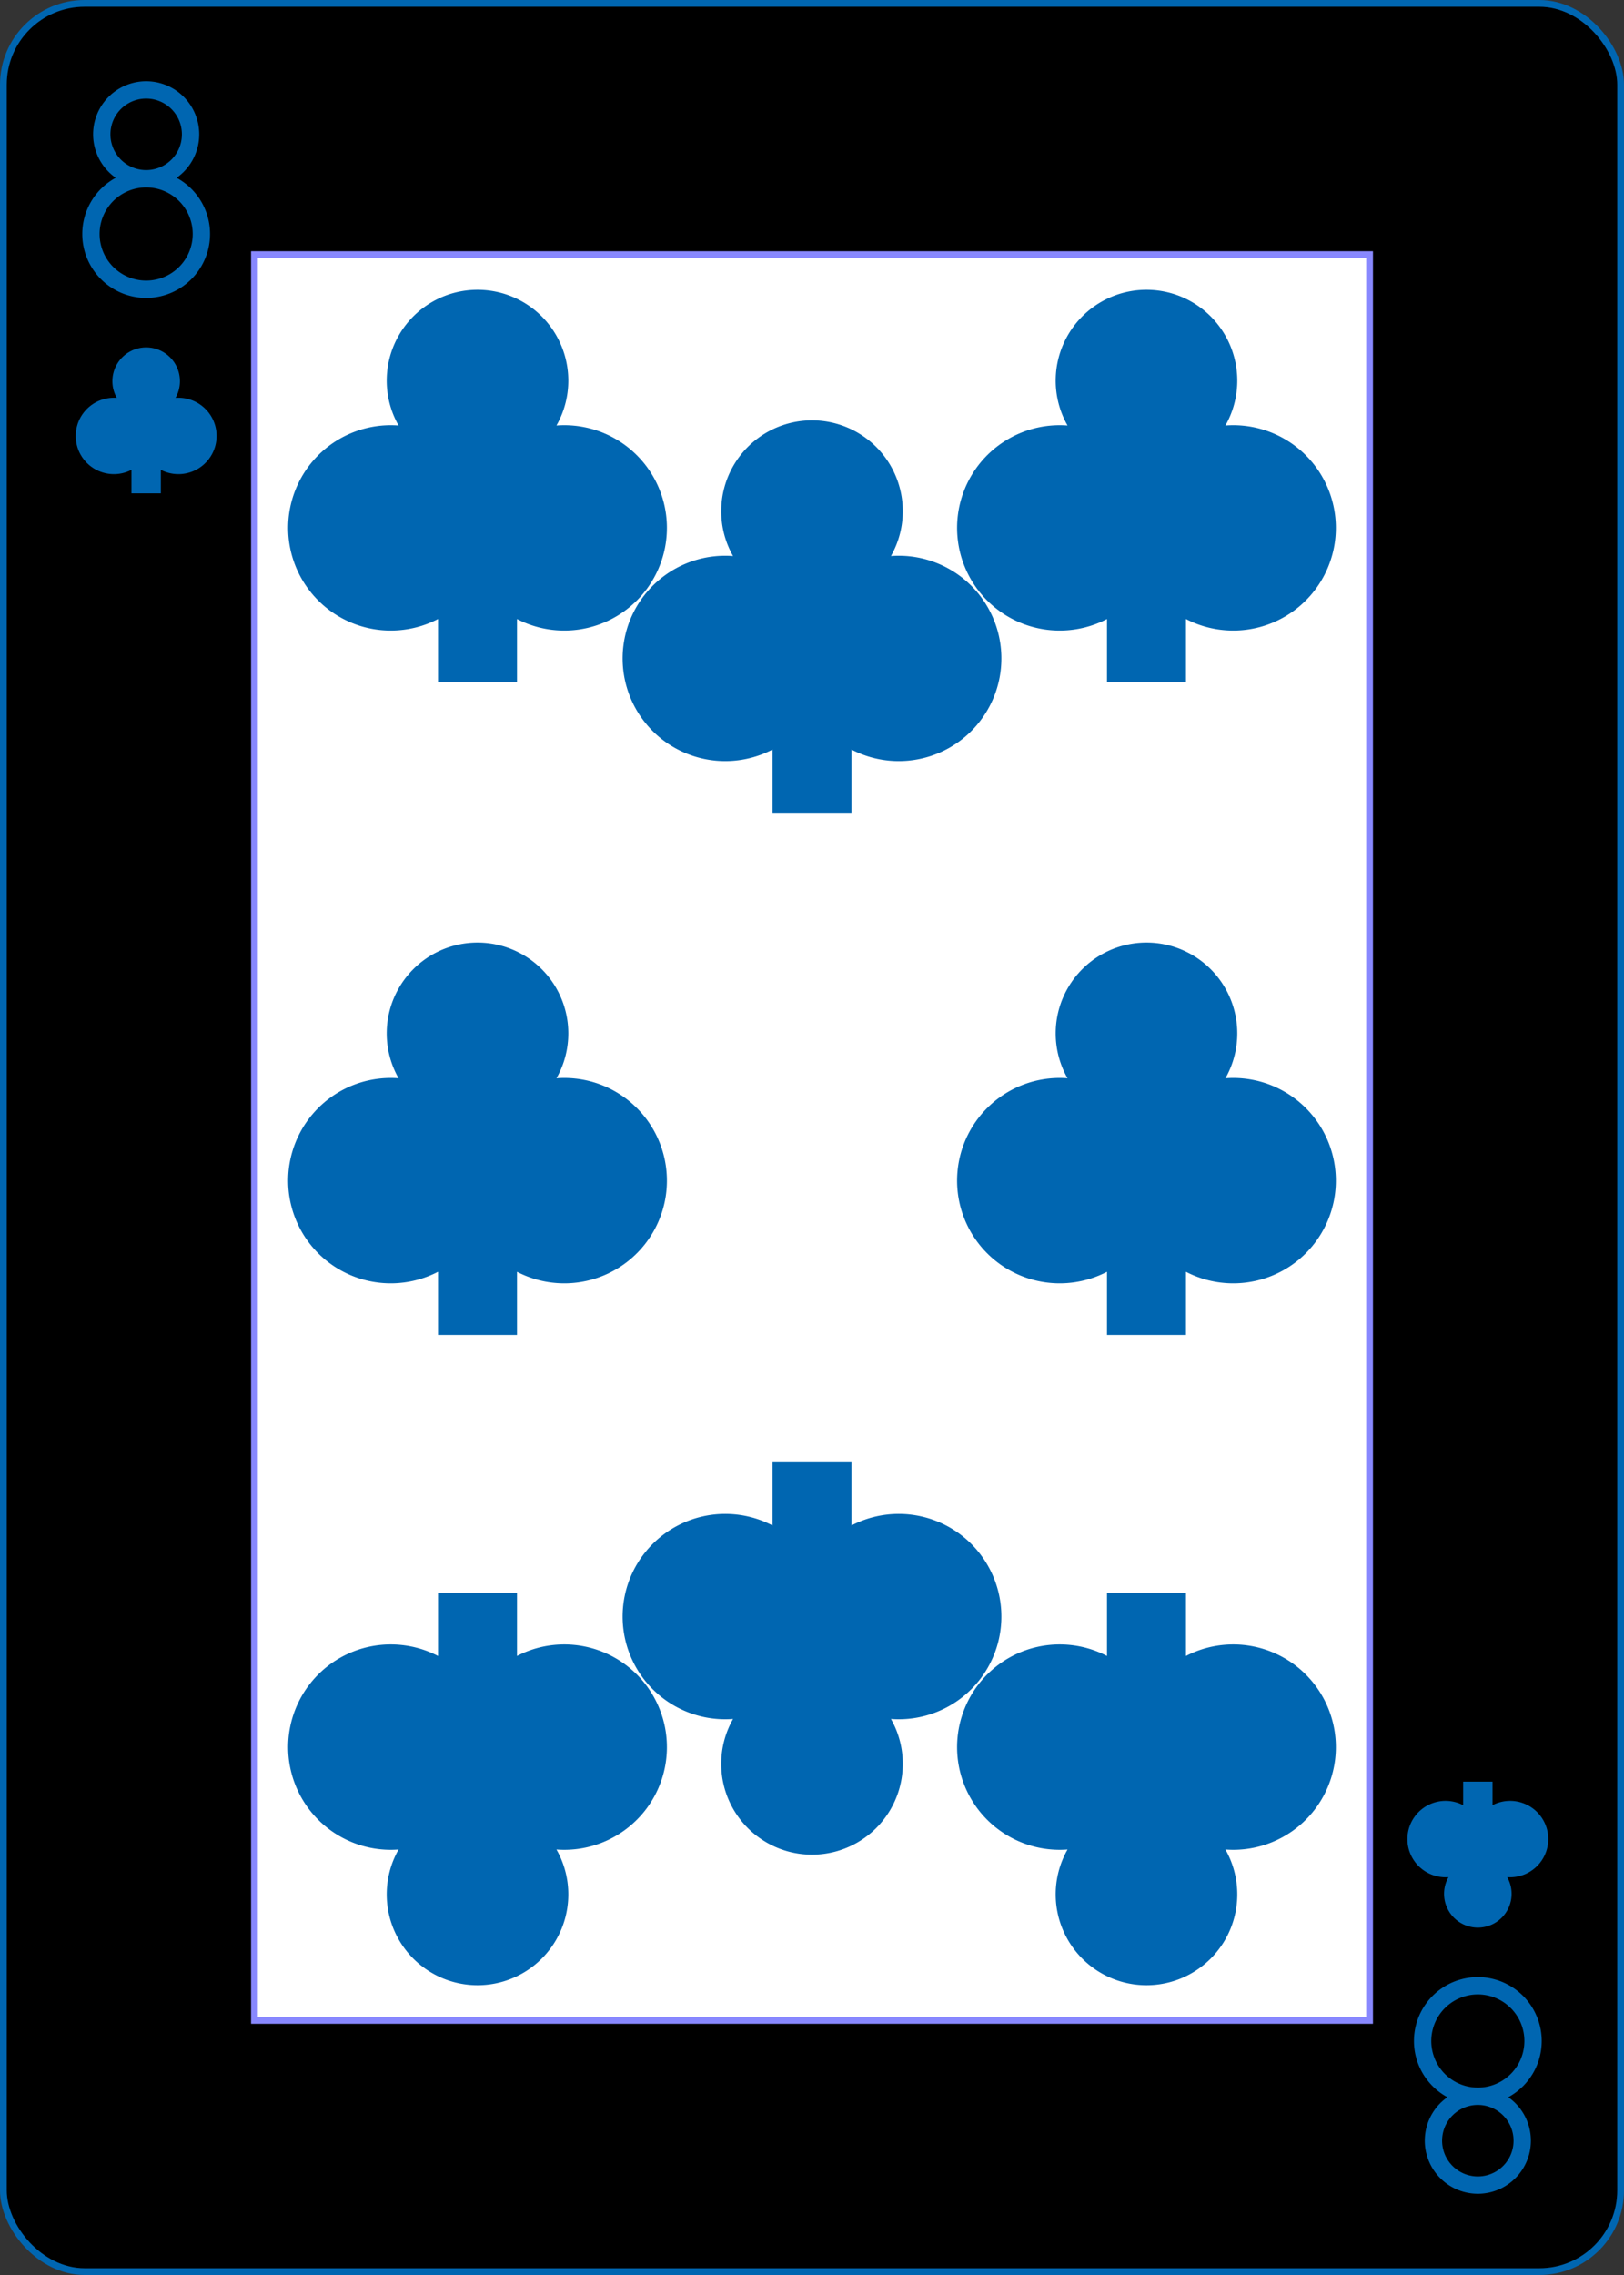 <?xml version="1.0" encoding="UTF-8" standalone="no"?>
<svg xmlns:xlink="http://www.w3.org/1999/xlink" class="card" face="8C"
    height="3.5in" preserveAspectRatio="none" viewBox="-120 -168 240 336" width="2.5in" xmlns="http://www.w3.org/2000/svg">
    <rect x="-120" y="-168" width="240" height="336" fill="#333333" stroke="none"/>
    <defs>
        <symbol id="SC8" preserveAspectRatio="xMinYMid" viewBox="-600 -600 1200 1200">
            <path
                d="M-100 500L100 500L100 340A260 260 0 1 0 200 -150A230 230 0 1 0 -200 -150A260 260 0 1 0 -100 340Z"
                fill="#0066b1"></path>
        </symbol>
        <symbol id="VC8" preserveAspectRatio="xMinYMid" viewBox="-500 -500 1000 1000">
            <path d="M-1 -50A205 205 0 1 1 1 -50L-1 -50A255 255 0 1 0 1 -50Z" fill="none"
                stroke="#0066b1" stroke-linecap="square" stroke-miterlimit="1.5"
                stroke-width="80"></path>
        </symbol>
        <rect height="260.8" id="XC8" width="164.8" x="-82.4" y="-130.4"></rect>
    </defs>
    <rect fill="#000000" height="335" rx="12" ry="12" stroke="#0066b1" width="239" x="-119.5"
        y="-167.5"></rect>
    <use fill="#FFF" height="260.8" stroke="#88f" width="164.8" xlink:href="#XC8"></use>
    <use height="32" width="32" x="-114.4" y="-156" xlink:href="#VC8"></use>
    <use height="26.032" width="26.032" x="-111.416" y="-119" xlink:href="#SC8"></use>
    <use height="70" width="70" x="-84.43" y="-131.409" xlink:href="#SC8"></use>
    <use height="70" width="70" x="14.43" y="-131.409" xlink:href="#SC8"></use>
    <use height="70" width="70" x="-35" y="-112.127" xlink:href="#SC8"></use>
    <use height="70" width="70" x="-84.43" y="-35" xlink:href="#SC8"></use>
    <use height="70" width="70" x="14.43" y="-35" xlink:href="#SC8"></use>
    <g transform="rotate(180)">
        <use height="32" width="32" x="-114.4" y="-156" xlink:href="#VC8"></use>
        <use height="26.032" width="26.032" x="-111.416" y="-119" xlink:href="#SC8"></use>
        <use height="70" width="70" x="-84.43" y="-131.409" xlink:href="#SC8"></use>
        <use height="70" width="70" x="14.43" y="-131.409" xlink:href="#SC8"></use>
        <use height="70" width="70" x="-35" y="-112.127" xlink:href="#SC8"></use>
    </g>
</svg>